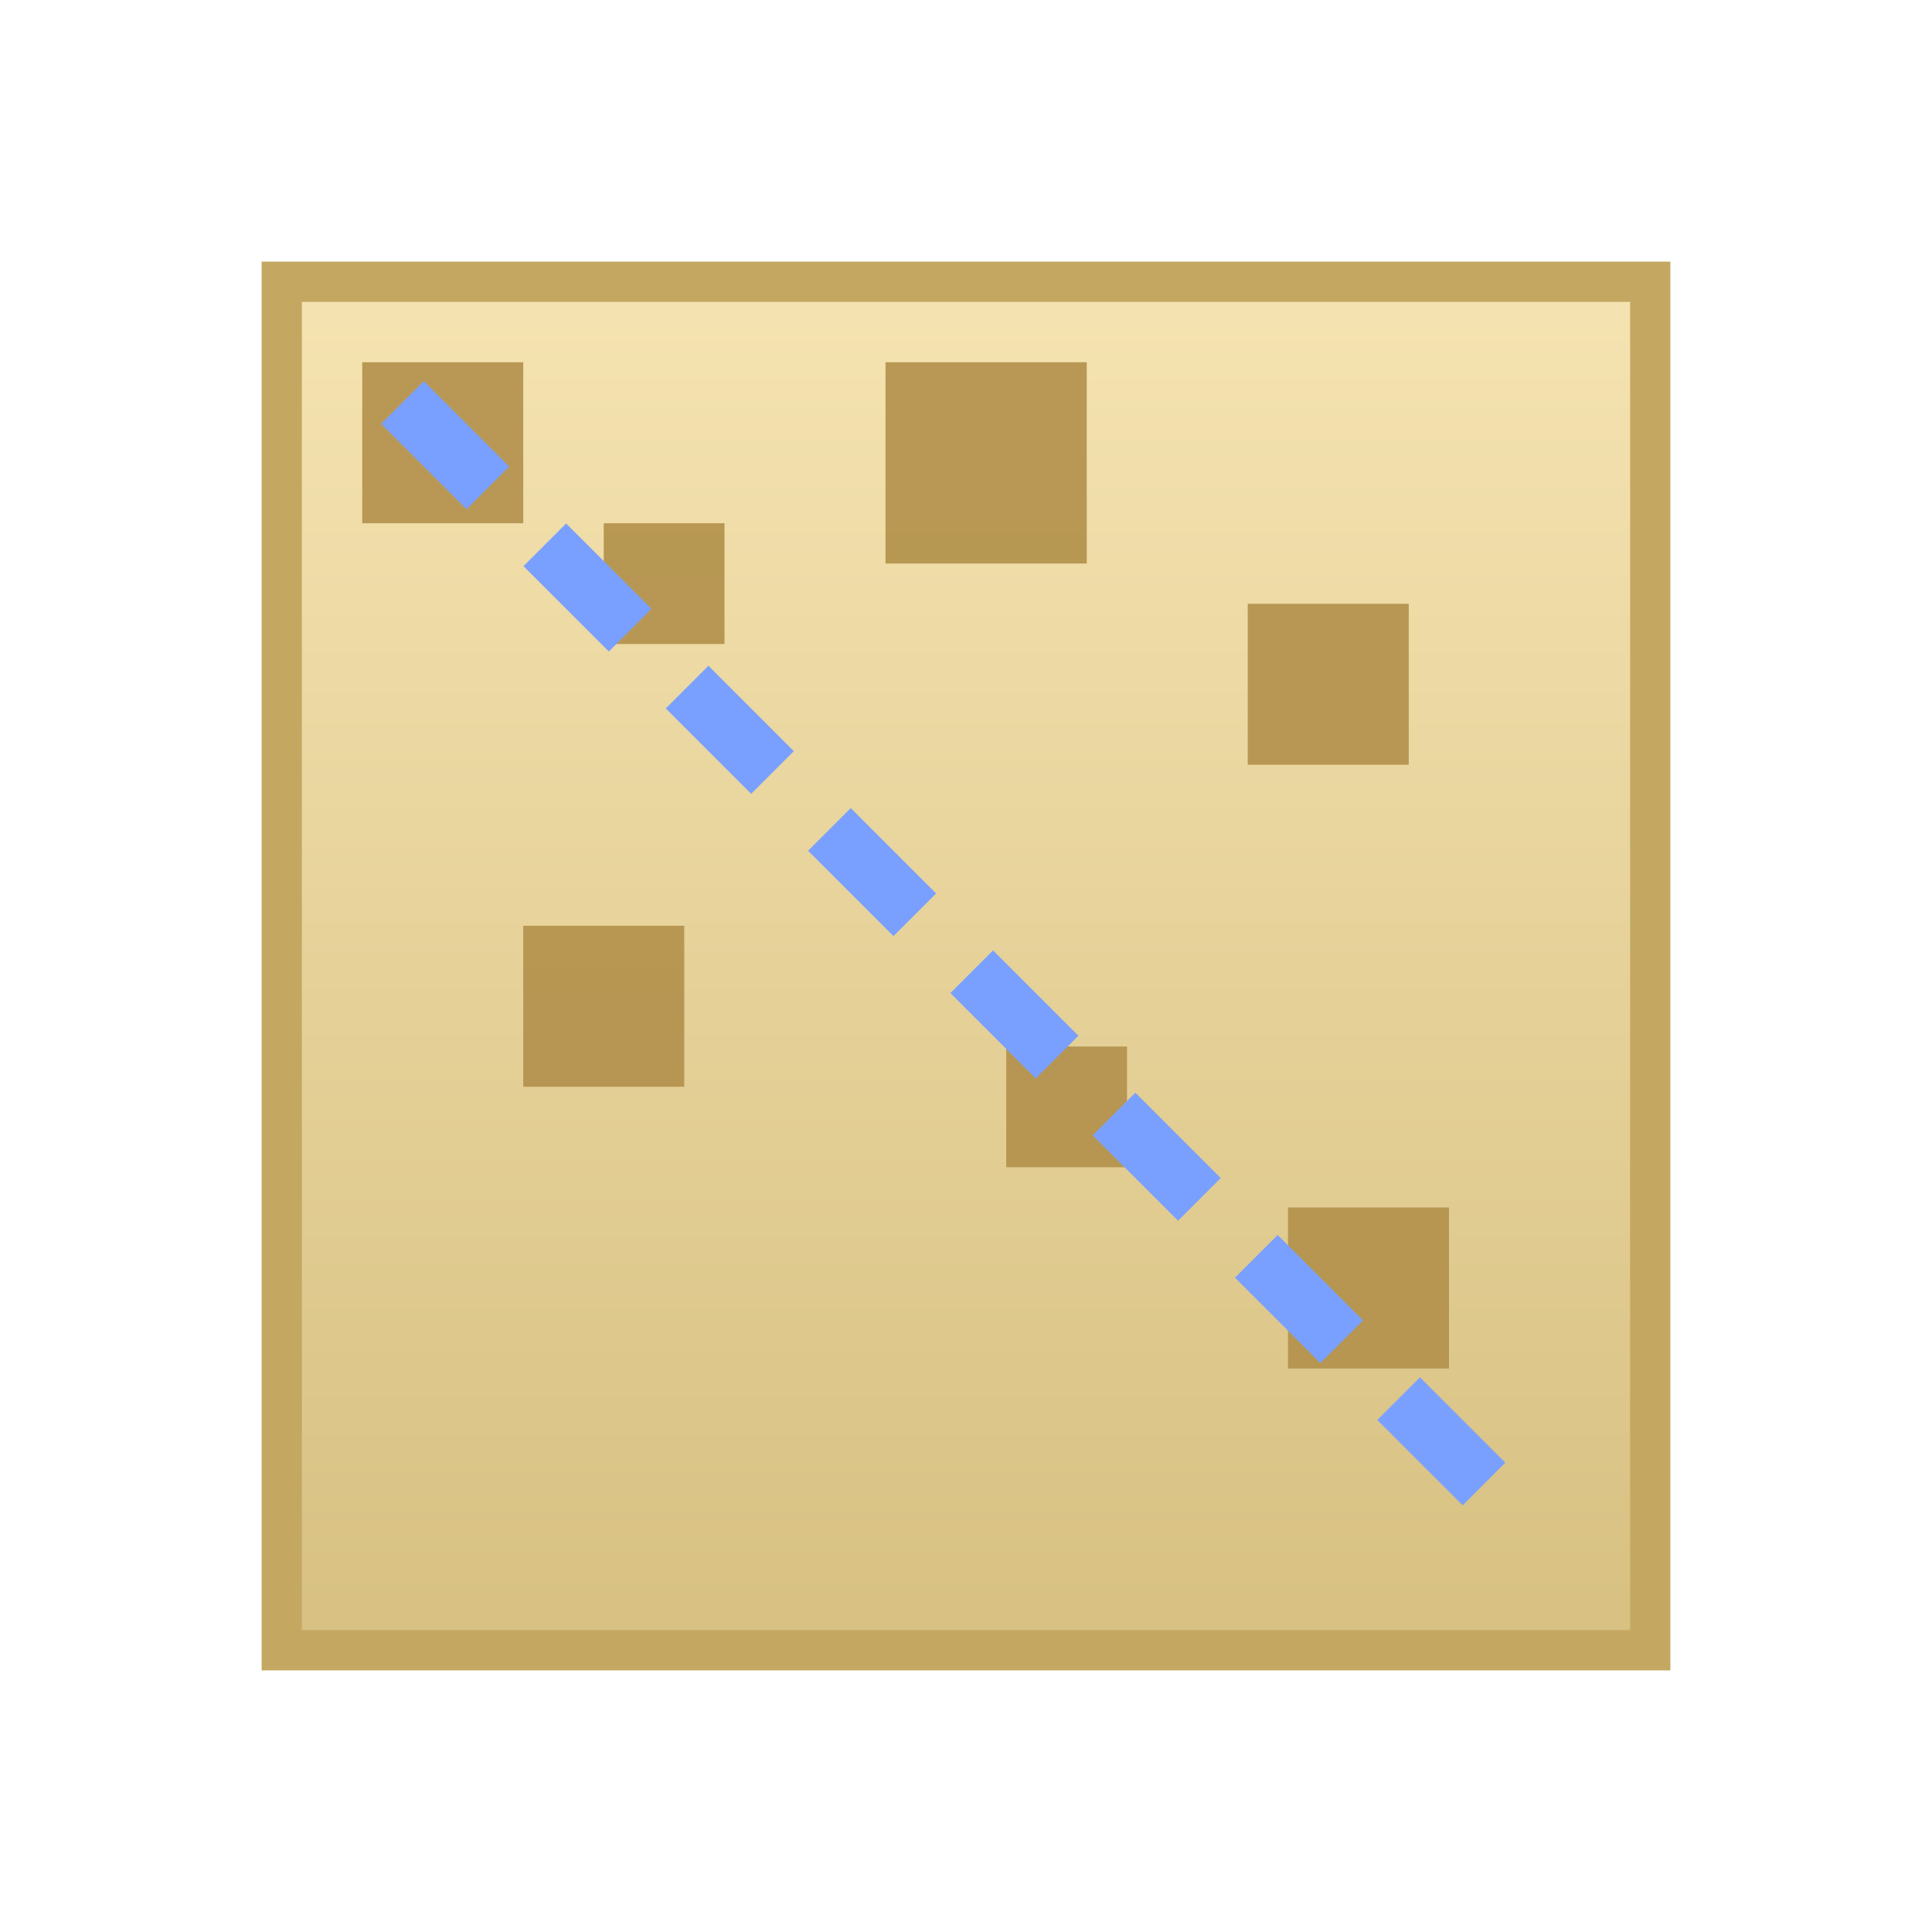 <svg xmlns="http://www.w3.org/2000/svg" viewBox="0 0 96 96">
  <defs>
    <linearGradient id="sand" x1="0" x2="0" y1="0" y2="1">
      <stop offset="0%" stop-color="#f5e3b1"/>
      <stop offset="100%" stop-color="#d7c081"/>
    </linearGradient>
  </defs>
  <rect x="14" y="14" width="68" height="68" fill="url(#sand)" stroke="#c4a862" stroke-width="2"/>
  <g fill="#b1904a" opacity="0.9">
    <rect x="18" y="18" width="8" height="8"/>
    <rect x="30" y="26" width="6" height="6"/>
    <rect x="44" y="18" width="10" height="10"/>
    <rect x="62" y="30" width="8" height="8"/>
    <rect x="26" y="46" width="8" height="8"/>
    <rect x="50" y="52" width="6" height="6"/>
    <rect x="64" y="60" width="8" height="8"/>
  </g>
  <path d="M20 20l56 56" stroke="#7aa0ff" stroke-width="3" stroke-dasharray="6 4"/>
</svg>
